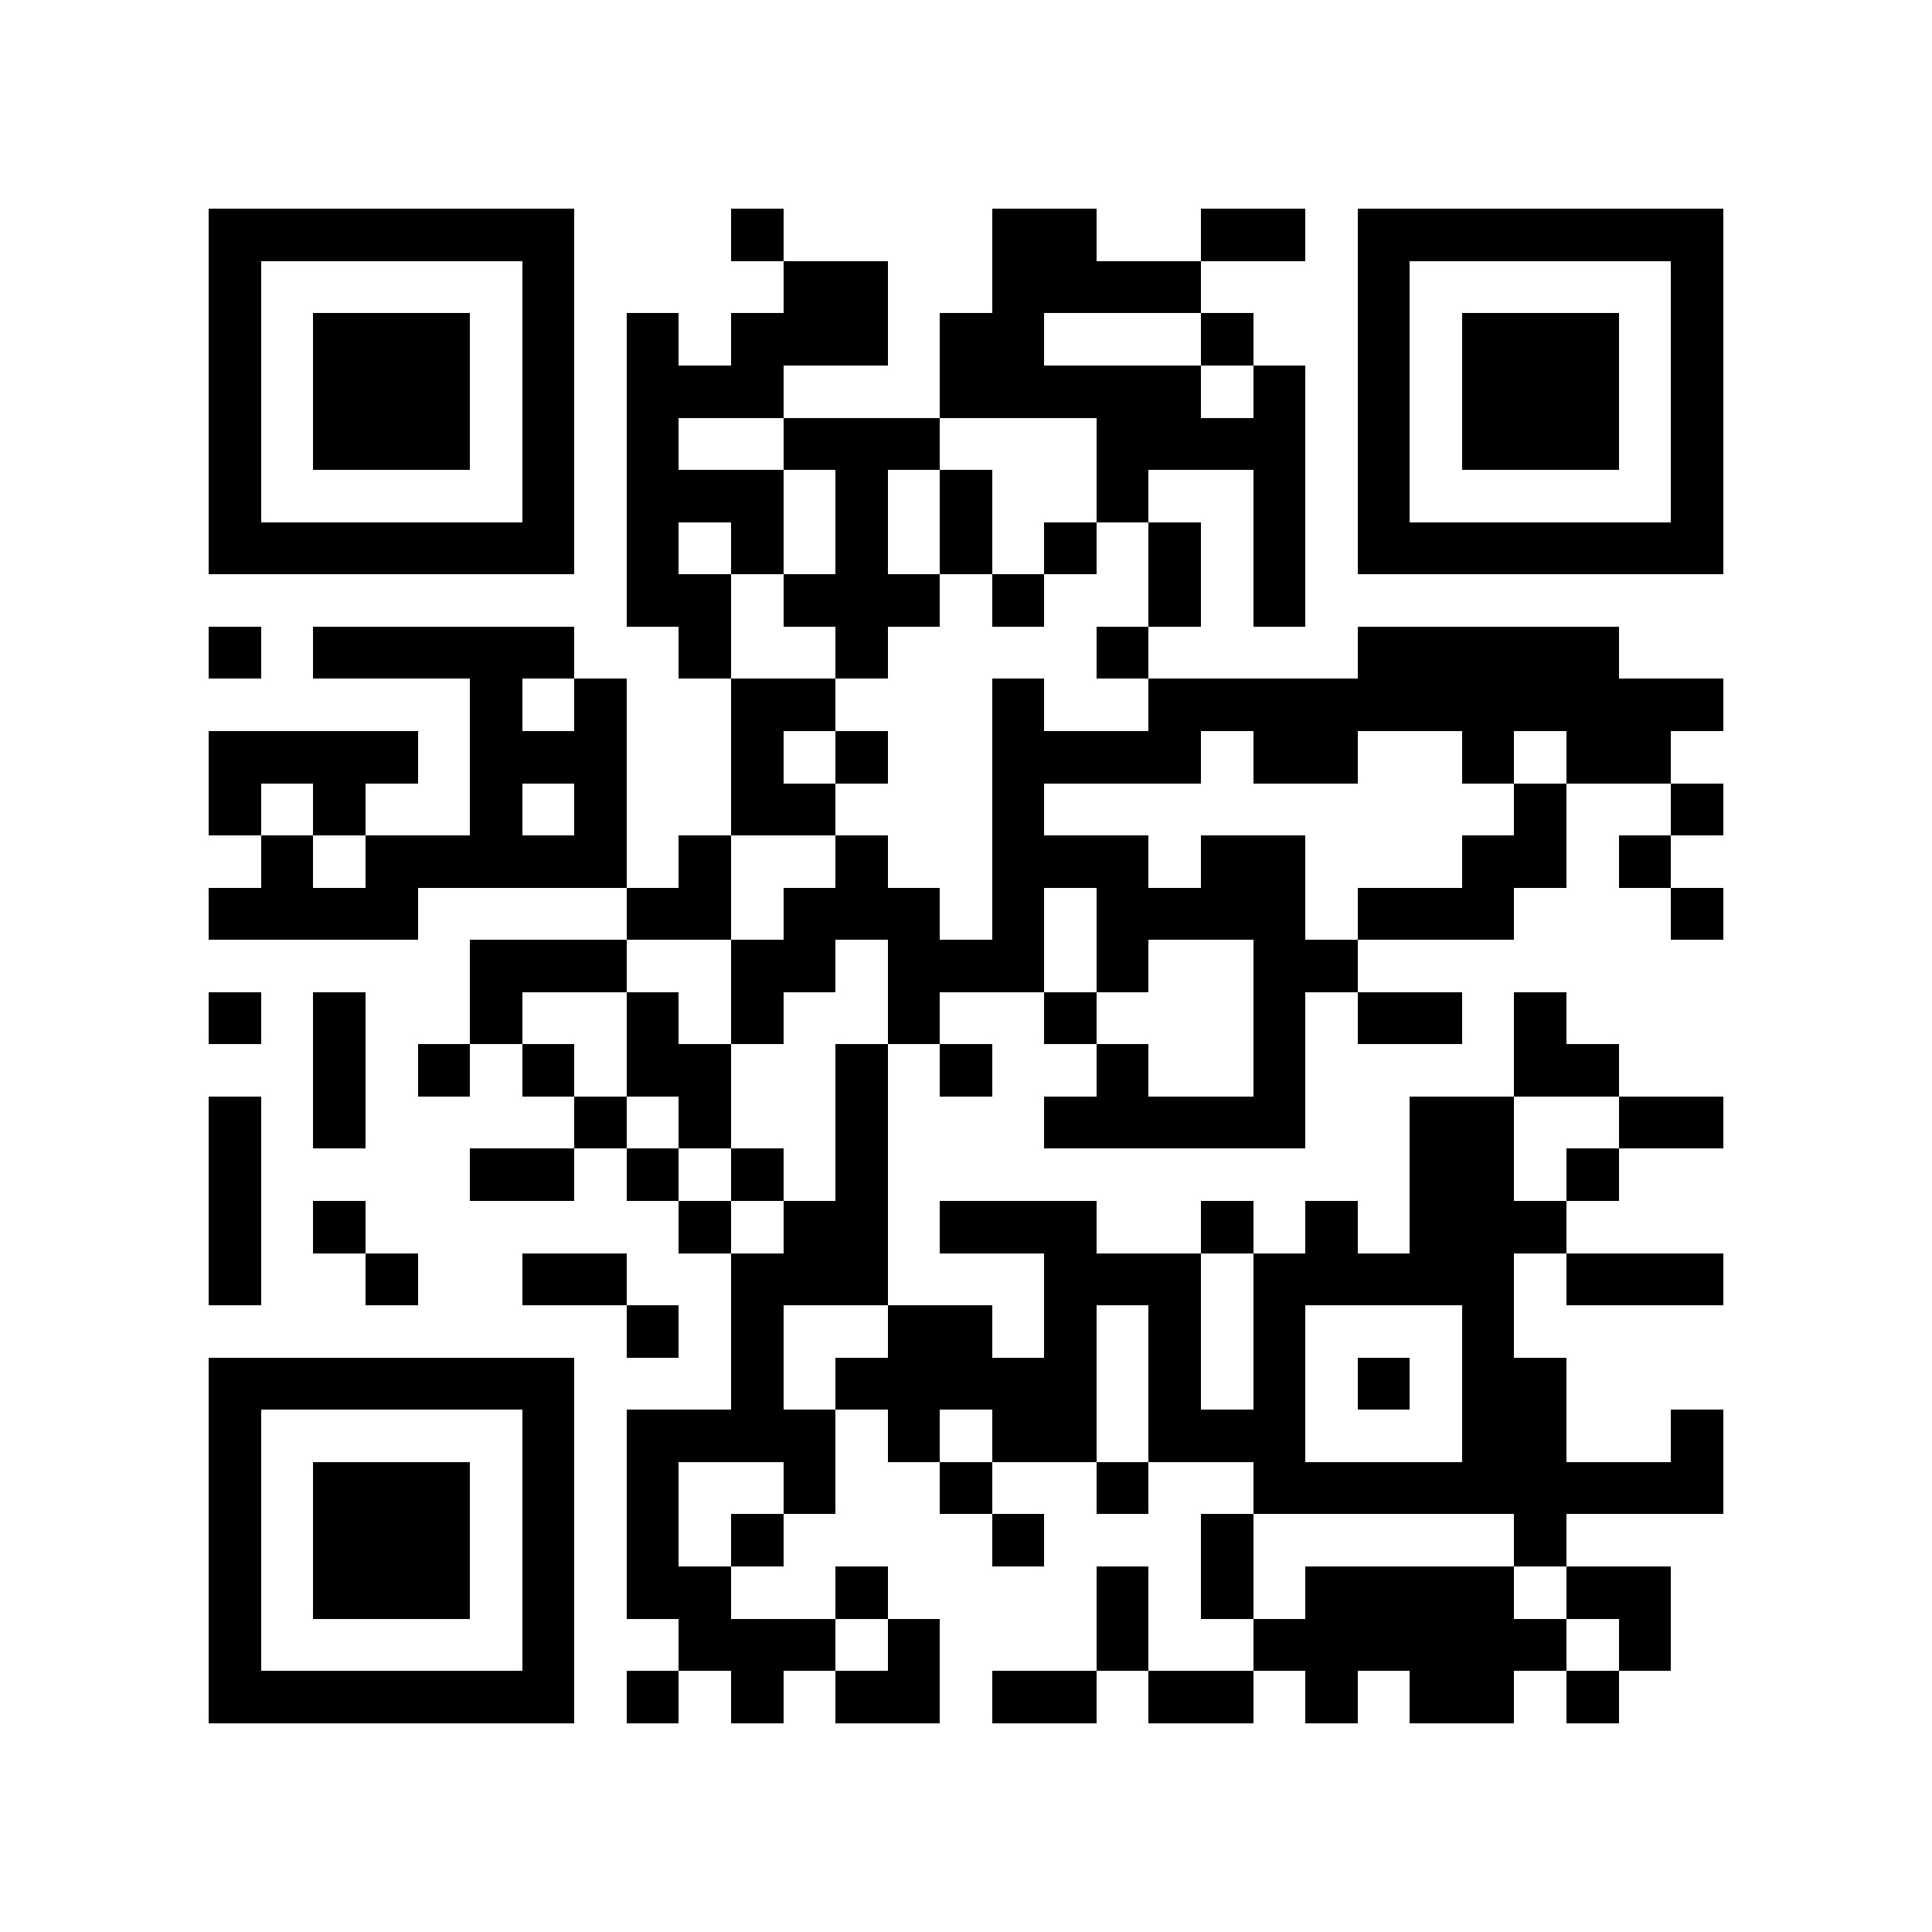 <?xml version="1.0" encoding="utf-8"?><!DOCTYPE svg PUBLIC "-//W3C//DTD SVG 1.1//EN" "http://www.w3.org/Graphics/SVG/1.1/DTD/svg11.dtd"><svg xmlns="http://www.w3.org/2000/svg" viewBox="0 0 37 37" shape-rendering="crispEdges"><path fill="#ffffff" d="M0 0h37v37H0z"/><path stroke="#000000" d="M4 4.5h7m3 0h1m4 0h2m2 0h2m1 0h7M4 5.5h1m5 0h1m4 0h2m2 0h4m3 0h1m5 0h1M4 6.5h1m1 0h3m1 0h1m1 0h1m1 0h3m1 0h2m3 0h1m2 0h1m1 0h3m1 0h1M4 7.5h1m1 0h3m1 0h1m1 0h3m3 0h5m1 0h1m1 0h1m1 0h3m1 0h1M4 8.5h1m1 0h3m1 0h1m1 0h1m2 0h3m3 0h4m1 0h1m1 0h3m1 0h1M4 9.5h1m5 0h1m1 0h3m1 0h1m1 0h1m2 0h1m2 0h1m1 0h1m5 0h1M4 10.5h7m1 0h1m1 0h1m1 0h1m1 0h1m1 0h1m1 0h1m1 0h1m1 0h7M12 11.5h2m1 0h3m1 0h1m2 0h1m1 0h1M4 12.5h1m1 0h5m2 0h1m2 0h1m4 0h1m4 0h5M9 13.5h1m1 0h1m2 0h2m3 0h1m2 0h11M4 14.5h4m1 0h3m2 0h1m1 0h1m2 0h4m1 0h2m2 0h1m1 0h2M4 15.5h1m1 0h1m2 0h1m1 0h1m2 0h2m3 0h1m9 0h1m2 0h1M5 16.5h1m1 0h5m1 0h1m2 0h1m2 0h3m1 0h2m3 0h2m1 0h1M4 17.5h4m4 0h2m1 0h3m1 0h1m1 0h4m1 0h3m3 0h1M9 18.5h3m2 0h2m1 0h3m1 0h1m2 0h2M4 19.5h1m1 0h1m2 0h1m2 0h1m1 0h1m2 0h1m2 0h1m3 0h1m1 0h2m1 0h1M6 20.5h1m1 0h1m1 0h1m1 0h2m2 0h1m1 0h1m2 0h1m2 0h1m4 0h2M4 21.5h1m1 0h1m4 0h1m1 0h1m2 0h1m3 0h5m2 0h2m2 0h2M4 22.5h1m4 0h2m1 0h1m1 0h1m1 0h1m10 0h2m1 0h1M4 23.5h1m1 0h1m6 0h1m1 0h2m1 0h3m2 0h1m1 0h1m1 0h3M4 24.5h1m2 0h1m2 0h2m2 0h3m3 0h3m1 0h5m1 0h3M12 25.5h1m1 0h1m2 0h2m1 0h1m1 0h1m1 0h1m3 0h1M4 26.5h7m3 0h1m1 0h5m1 0h1m1 0h1m1 0h1m1 0h2M4 27.5h1m5 0h1m1 0h4m1 0h1m1 0h2m1 0h3m3 0h2m2 0h1M4 28.5h1m1 0h3m1 0h1m1 0h1m2 0h1m2 0h1m2 0h1m2 0h9M4 29.5h1m1 0h3m1 0h1m1 0h1m1 0h1m4 0h1m3 0h1m5 0h1M4 30.5h1m1 0h3m1 0h1m1 0h2m2 0h1m4 0h1m1 0h1m1 0h4m1 0h2M4 31.5h1m5 0h1m2 0h3m1 0h1m3 0h1m2 0h6m1 0h1M4 32.5h7m1 0h1m1 0h1m1 0h2m1 0h2m1 0h2m1 0h1m1 0h2m1 0h1"/></svg>
